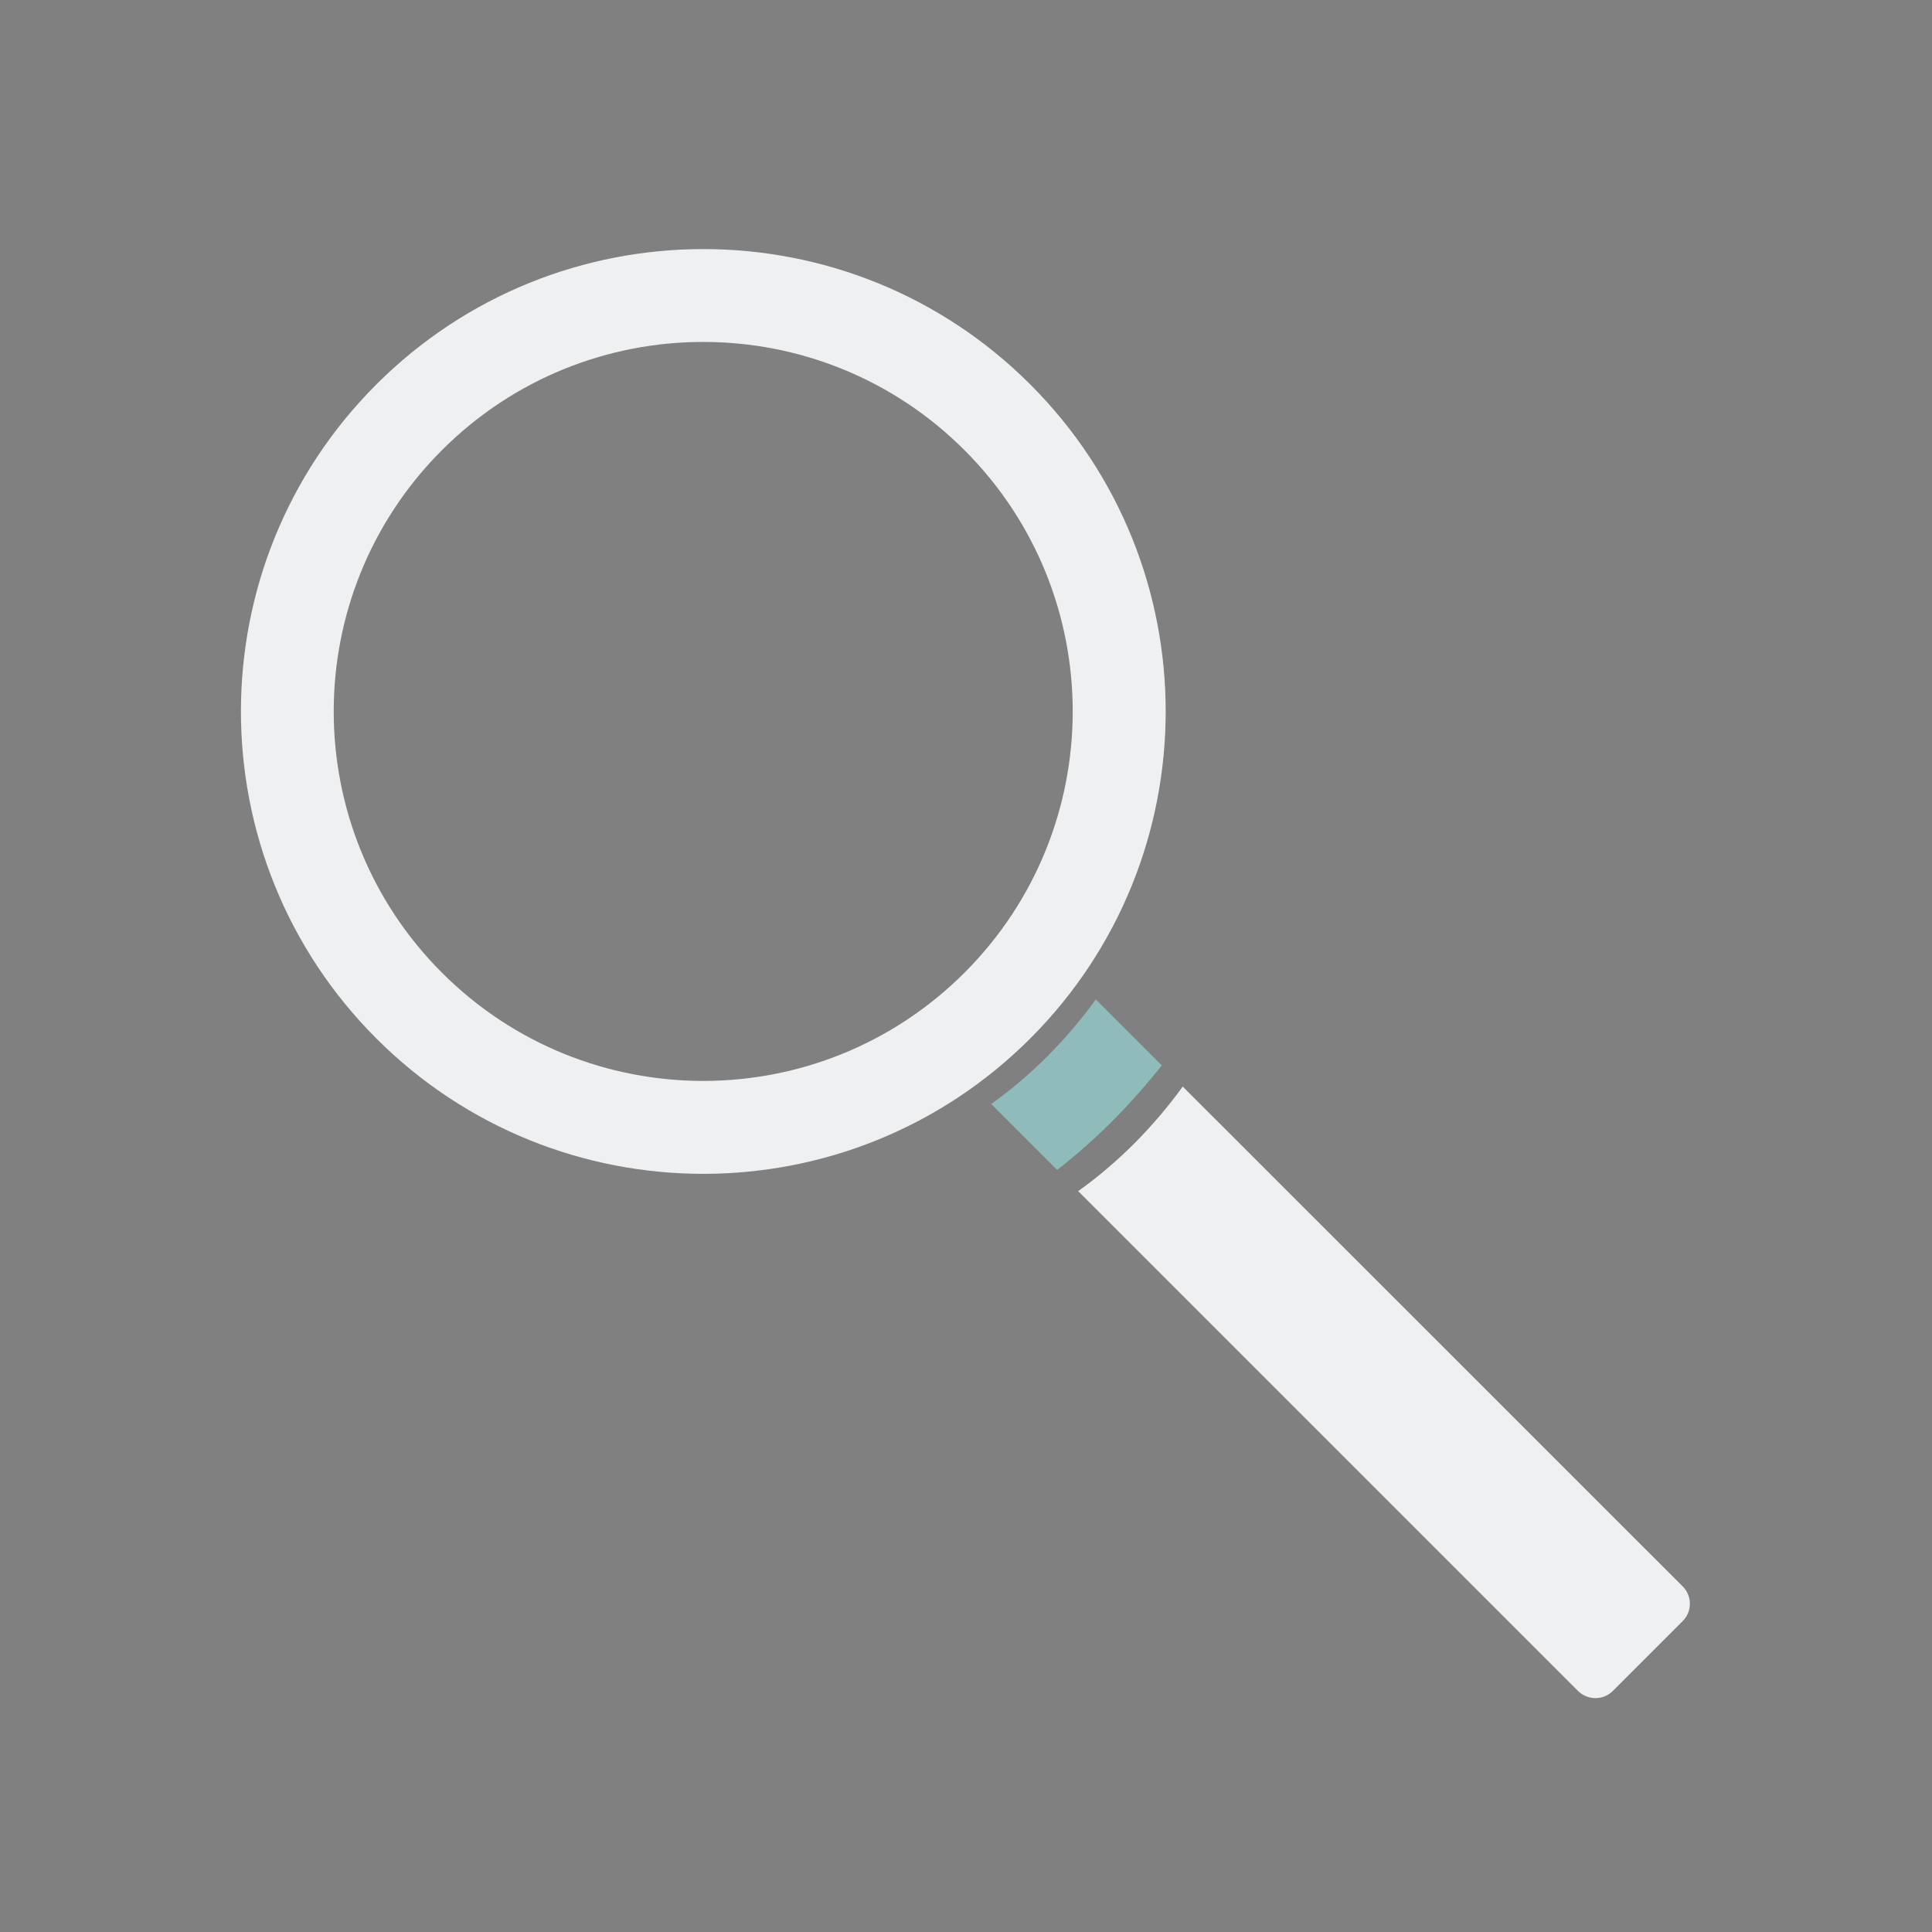 <?xml version="1.0" encoding="UTF-8" standalone="no"?>
<svg
   xmlns:dc="http://purl.org/dc/elements/1.1/"
   xmlns:cc="http://creativecommons.org/ns#"
   xmlns:rdf="http://www.w3.org/1999/02/22-rdf-syntax-ns#"
   xmlns:svg="http://www.w3.org/2000/svg"
   xmlns="http://www.w3.org/2000/svg"
   xmlns:sodipodi="http://sodipodi.sourceforge.net/DTD/sodipodi-0.dtd"
   xmlns:inkscape="http://www.inkscape.org/namespaces/inkscape"
   width="32"
   height="32"
   version="1.1"
   id="svg12"
   sodipodi:docname="nepomuk.svg"
   inkscape:version="1.0.2 (e86c870879, 2021-01-15)">
  <rect width="100%" height="100%" fill="#808080" stroke="none"/>
  <defs
     id="defs16" />
  <sodipodi:namedview
     pagecolor="#ffffff"
     bordercolor="#666666"
     borderopacity="1"
     objecttolerance="10"
     gridtolerance="10"
     guidetolerance="10"
     inkscape:pageopacity="0"
     inkscape:pageshadow="2"
     inkscape:window-width="1920"
     inkscape:window-height="1007"
     id="namedview14"
     showgrid="false"
     inkscape:zoom="9.8125"
     inkscape:cx="29.086097"
     inkscape:cy="7.9347719"
     inkscape:window-x="0"
     inkscape:window-y="0"
     inkscape:window-maximized="1"
     inkscape:current-layer="svg12"
     inkscape:document-rotation="0" />
  <g
     id="nepomuk">
    <path
       style="opacity:0.001"
       d="M -5.0000001e-7,-1e-6 V 32 H 32 V -1e-6 Z"
       id="path7" />
    <path
       d="m 17.065,6.368 c -2.99,-2.99 -7.84,-2.99 -10.832,0 -2.99,2.99 -2.99,7.84 0,10.832 2.99,2.99 7.84,2.99 10.832,0 2.99,-2.993 2.99,-7.842 0,-10.832 z M 7.32,16.111 c -2.39,-2.39 -2.39,-6.265 0,-8.655 2.39,-2.39 6.265,-2.39 8.655,0 2.39,2.39 2.39,6.265 0,8.655 -2.39,2.39 -6.265,2.39 -8.655,0 z"
       id="path4-6"
       inkscape:connector-curvature="0"
       style="fill:#eff0f1;fill-opacity:1;stroke-width:0.024" />
    <path
       d="m 19.242,17.646 -1.092,-1.092 c -0.238,0.328 -0.502,0.639 -0.796,0.936 -0.294,0.294 -0.607,0.561 -0.936,0.796 l 1.092,1.092 c 0.318,-0.25 0.625,-0.519 0.918,-0.813 0.291,-0.294 0.563,-0.6 0.813,-0.918 z"
       id="path6"
       inkscape:connector-curvature="0"
       style="fill:#8fbcbb;fill-opacity:1;stroke-width:0.024" />
    <path
       d="m 27.87,26.275 -8.28,-8.278 c -0.238,0.328 -0.502,0.639 -0.796,0.936 -0.294,0.294 -0.607,0.561 -0.936,0.796 l 8.278,8.278 c 0.159,0.159 0.419,0.159 0.578,0 l 1.154,-1.154 c 0.162,-0.159 0.162,-0.419 0.002,-0.578 z"
       id="path8"
       inkscape:connector-curvature="0"
       style="fill:#eff0f1;fill-opacity:1;stroke-width:0.024" />
  </g>
  <g
     id="22-22-nepomuk">
    <path
       style="opacity:0.001"
       d="m 32,10 v 22 h 22 V 10 Z"
       id="path2" />
    <path
       d="m 43.775,14.593 c -1.994,-1.994 -5.226,-1.994 -7.222,0 -1.994,1.994 -1.994,5.226 0,7.222 1.994,1.994 5.226,1.994 7.222,0 1.994,-1.995 1.994,-5.228 0,-7.222 z m -6.497,6.495 c -1.594,-1.594 -1.594,-4.177 0,-5.77 1.594,-1.594 4.177,-1.594 5.77,0 1.594,1.594 1.594,4.177 0,5.77 -1.594,1.594 -4.177,1.594 -5.77,0 z"
       id="path4-6-5"
       inkscape:connector-curvature="0"
       style="fill:#eff0f1;fill-opacity:1;stroke-width:0.016" />
    <path
       d="m 45.227,22.112 -0.728,-0.728 c -0.158,0.219 -0.335,0.426 -0.531,0.624 -0.196,0.196 -0.405,0.374 -0.624,0.531 l 0.728,0.728 c 0.212,-0.167 0.416,-0.346 0.612,-0.542 0.194,-0.196 0.376,-0.4 0.542,-0.612 z"
       id="path6-3"
       inkscape:connector-curvature="0"
       style="fill:#8fbcbb;fill-opacity:1;stroke-width:0.016" />
    <path
       d="m 50.979,27.864 -5.52,-5.519 c -0.158,0.219 -0.335,0.426 -0.531,0.624 -0.196,0.196 -0.405,0.374 -0.624,0.531 l 5.519,5.519 c 0.106,0.106 0.279,0.106 0.385,0 l 0.769,-0.769 c 0.108,-0.106 0.108,-0.279 0.002,-0.385 z"
       id="path8-5"
       inkscape:connector-curvature="0"
       style="fill:#eff0f1;fill-opacity:1;stroke-width:0.016" />
  </g>
</svg>

